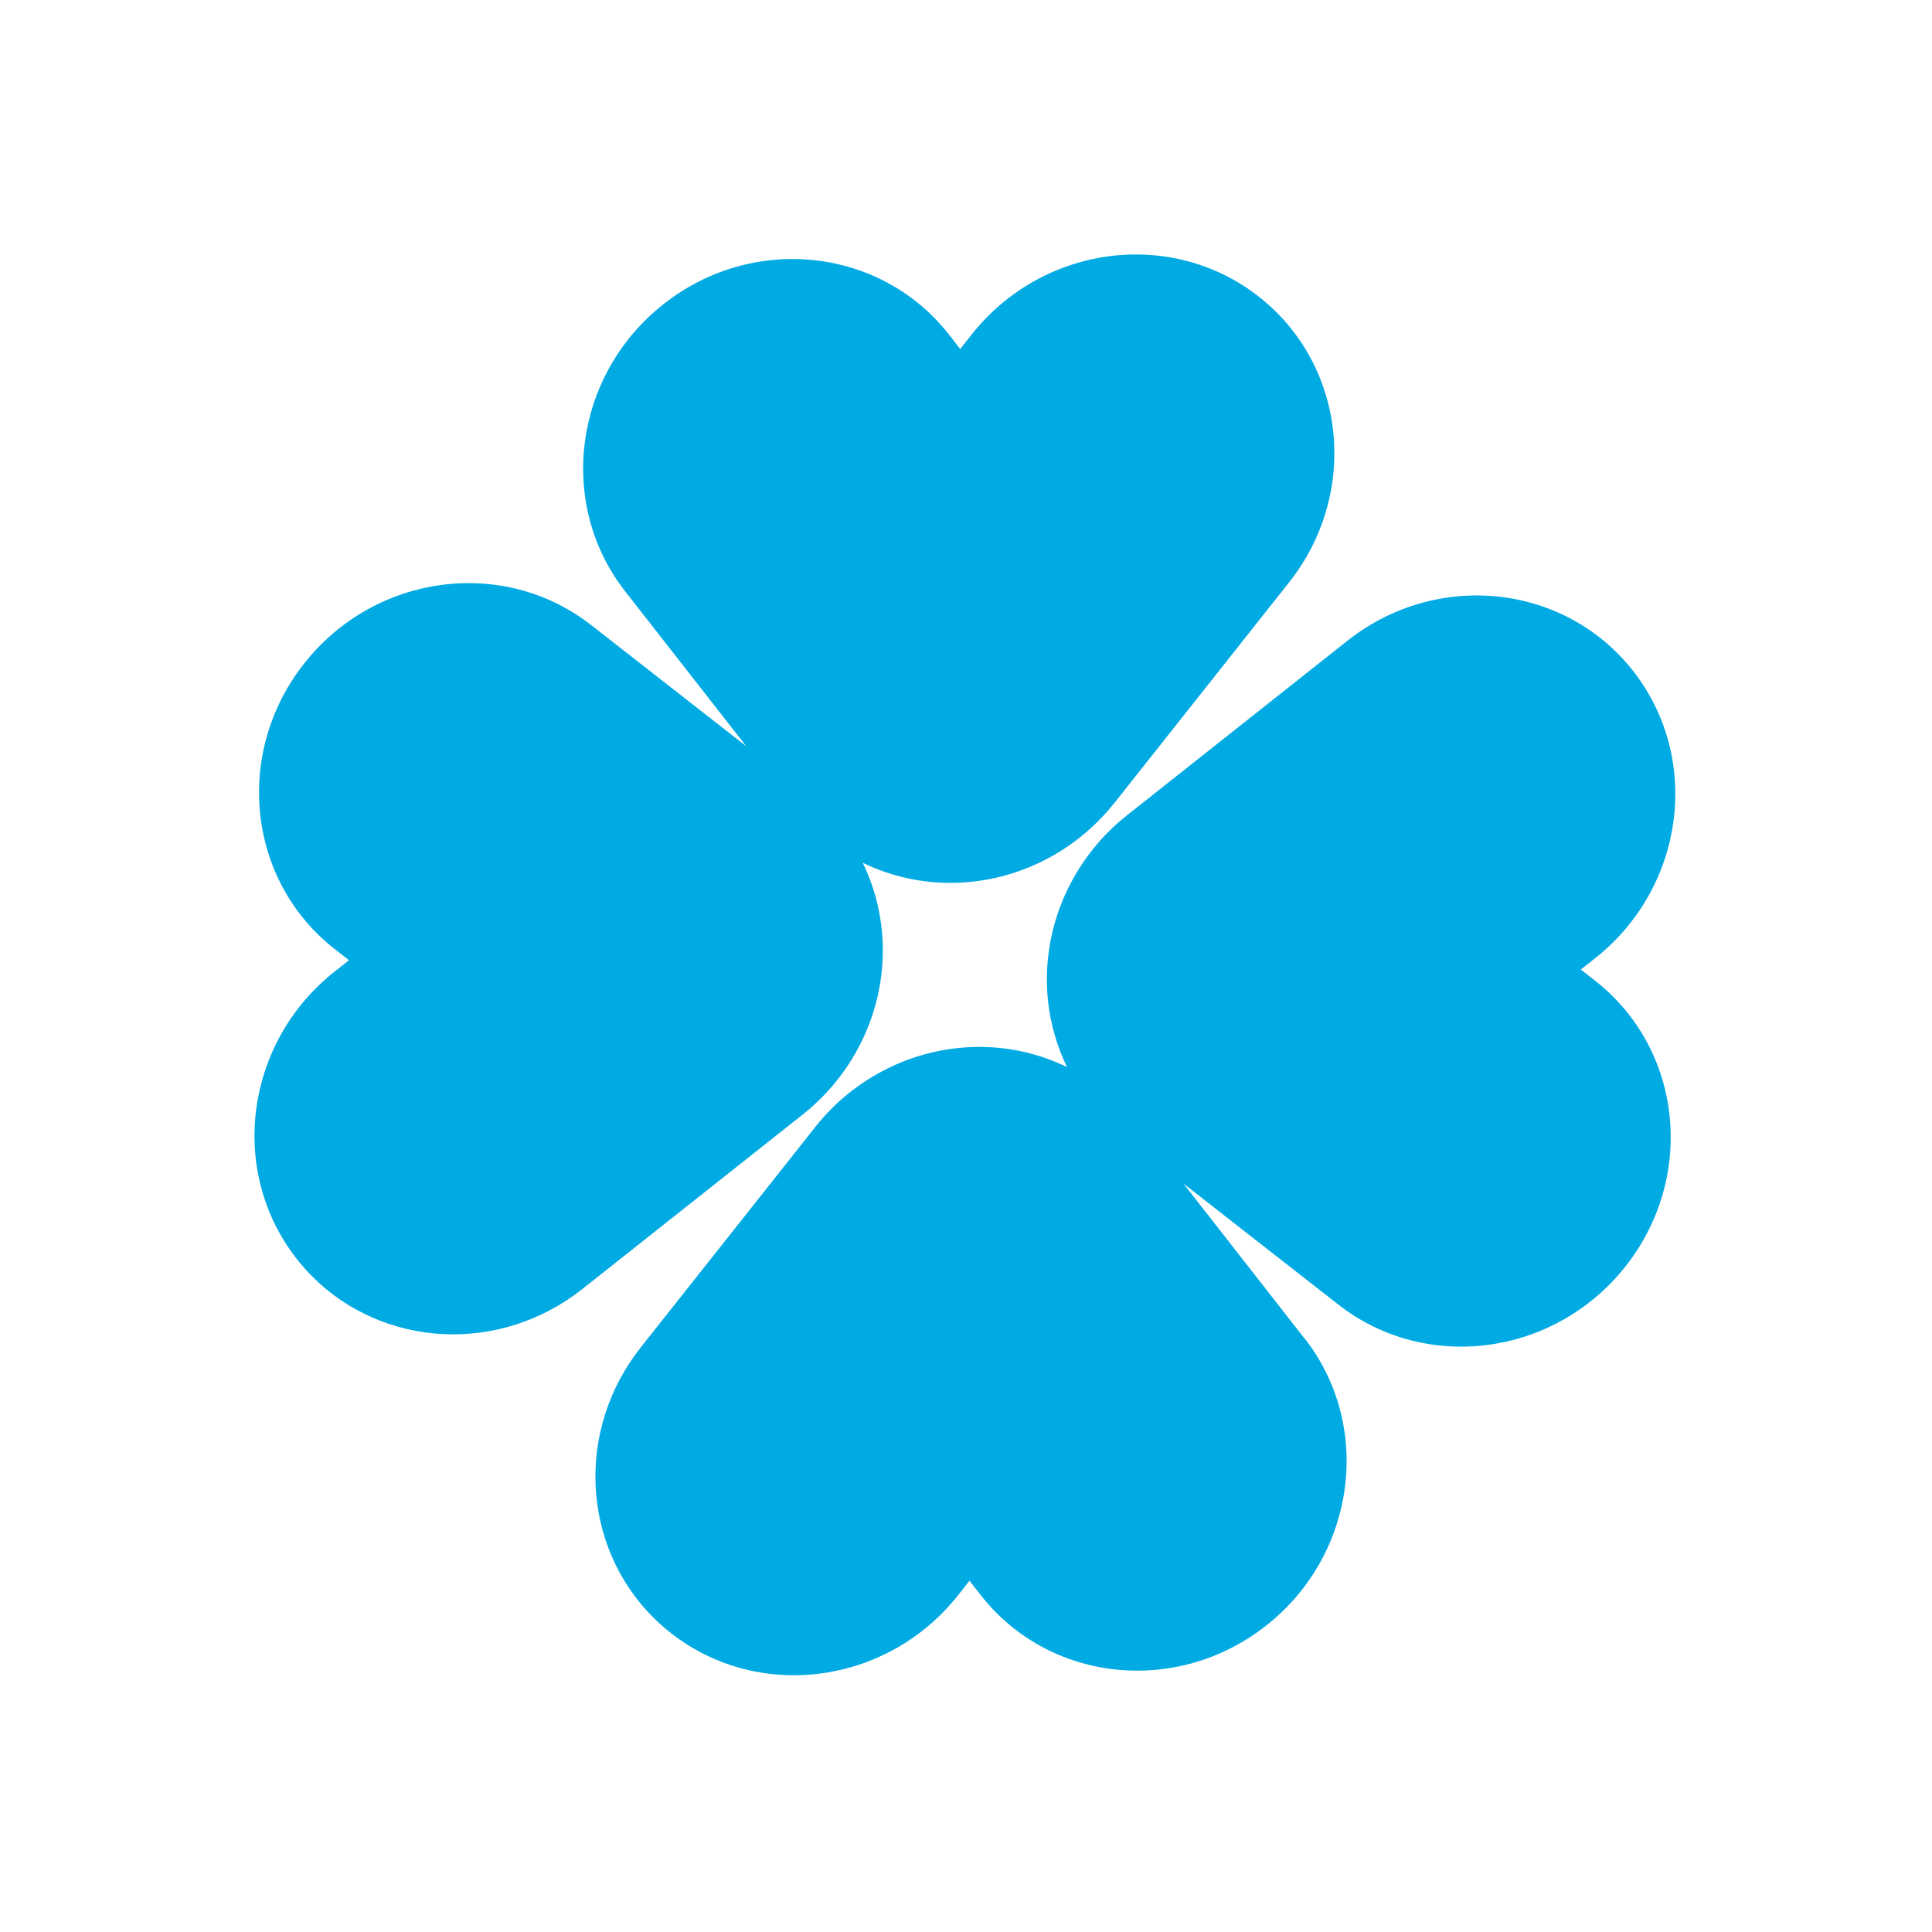 <svg width="293" height="293" viewBox="0 0 293 293" fill="none" xmlns="http://www.w3.org/2000/svg">
<path d="M169.02 121.757L195.487 88.332C206.229 74.763 204.155 55.342 190.874 44.964C177.586 34.58 158.103 37.16 147.361 50.73L145.626 52.927L143.949 50.775C133.559 37.481 114.138 35.419 100.575 46.168C87.005 56.91 84.425 76.393 94.809 89.681L113.184 113.182L89.676 94.814C76.388 84.418 56.911 87.004 46.169 100.573C35.428 114.143 37.476 133.551 50.777 143.948L52.929 145.624L50.731 147.359C37.162 158.101 34.582 177.584 44.966 190.872C45.726 191.851 46.538 192.765 47.389 193.616C58.168 204.395 75.758 205.435 88.328 195.479L121.752 169.012C129.28 163.047 133.756 154.031 133.882 144.545C133.946 139.714 132.874 135.031 130.832 130.843C135.026 132.879 139.703 133.957 144.534 133.893C154.019 133.767 163.043 129.298 169 121.763L169.02 121.757Z" fill="#00AAE3"/>
<path d="M197.838 202.996L179.472 179.489L202.978 197.856C216.265 208.239 235.748 205.658 246.491 192.088C257.233 178.518 255.18 159.103 241.886 148.714L239.734 147.038L241.932 145.303C255.502 134.56 258.083 115.078 247.7 101.791C237.323 88.51 217.896 86.444 204.327 97.186L170.901 123.656C163.373 129.62 158.897 138.637 158.77 148.122C158.705 152.953 159.784 157.63 161.82 161.824C157.625 159.789 152.949 158.71 148.117 158.775C138.632 158.902 129.609 163.371 123.651 170.906L97.181 204.331C87.226 216.902 88.27 234.498 99.042 245.269C99.893 246.12 100.807 246.932 101.786 247.692C115.073 258.075 134.556 255.494 145.299 241.924L147.033 239.726L148.71 241.878C159.08 255.165 178.513 257.225 192.083 246.483C205.653 235.74 208.234 216.257 197.851 202.97L197.838 202.996Z" fill="#00AAE3"/>
</svg>
